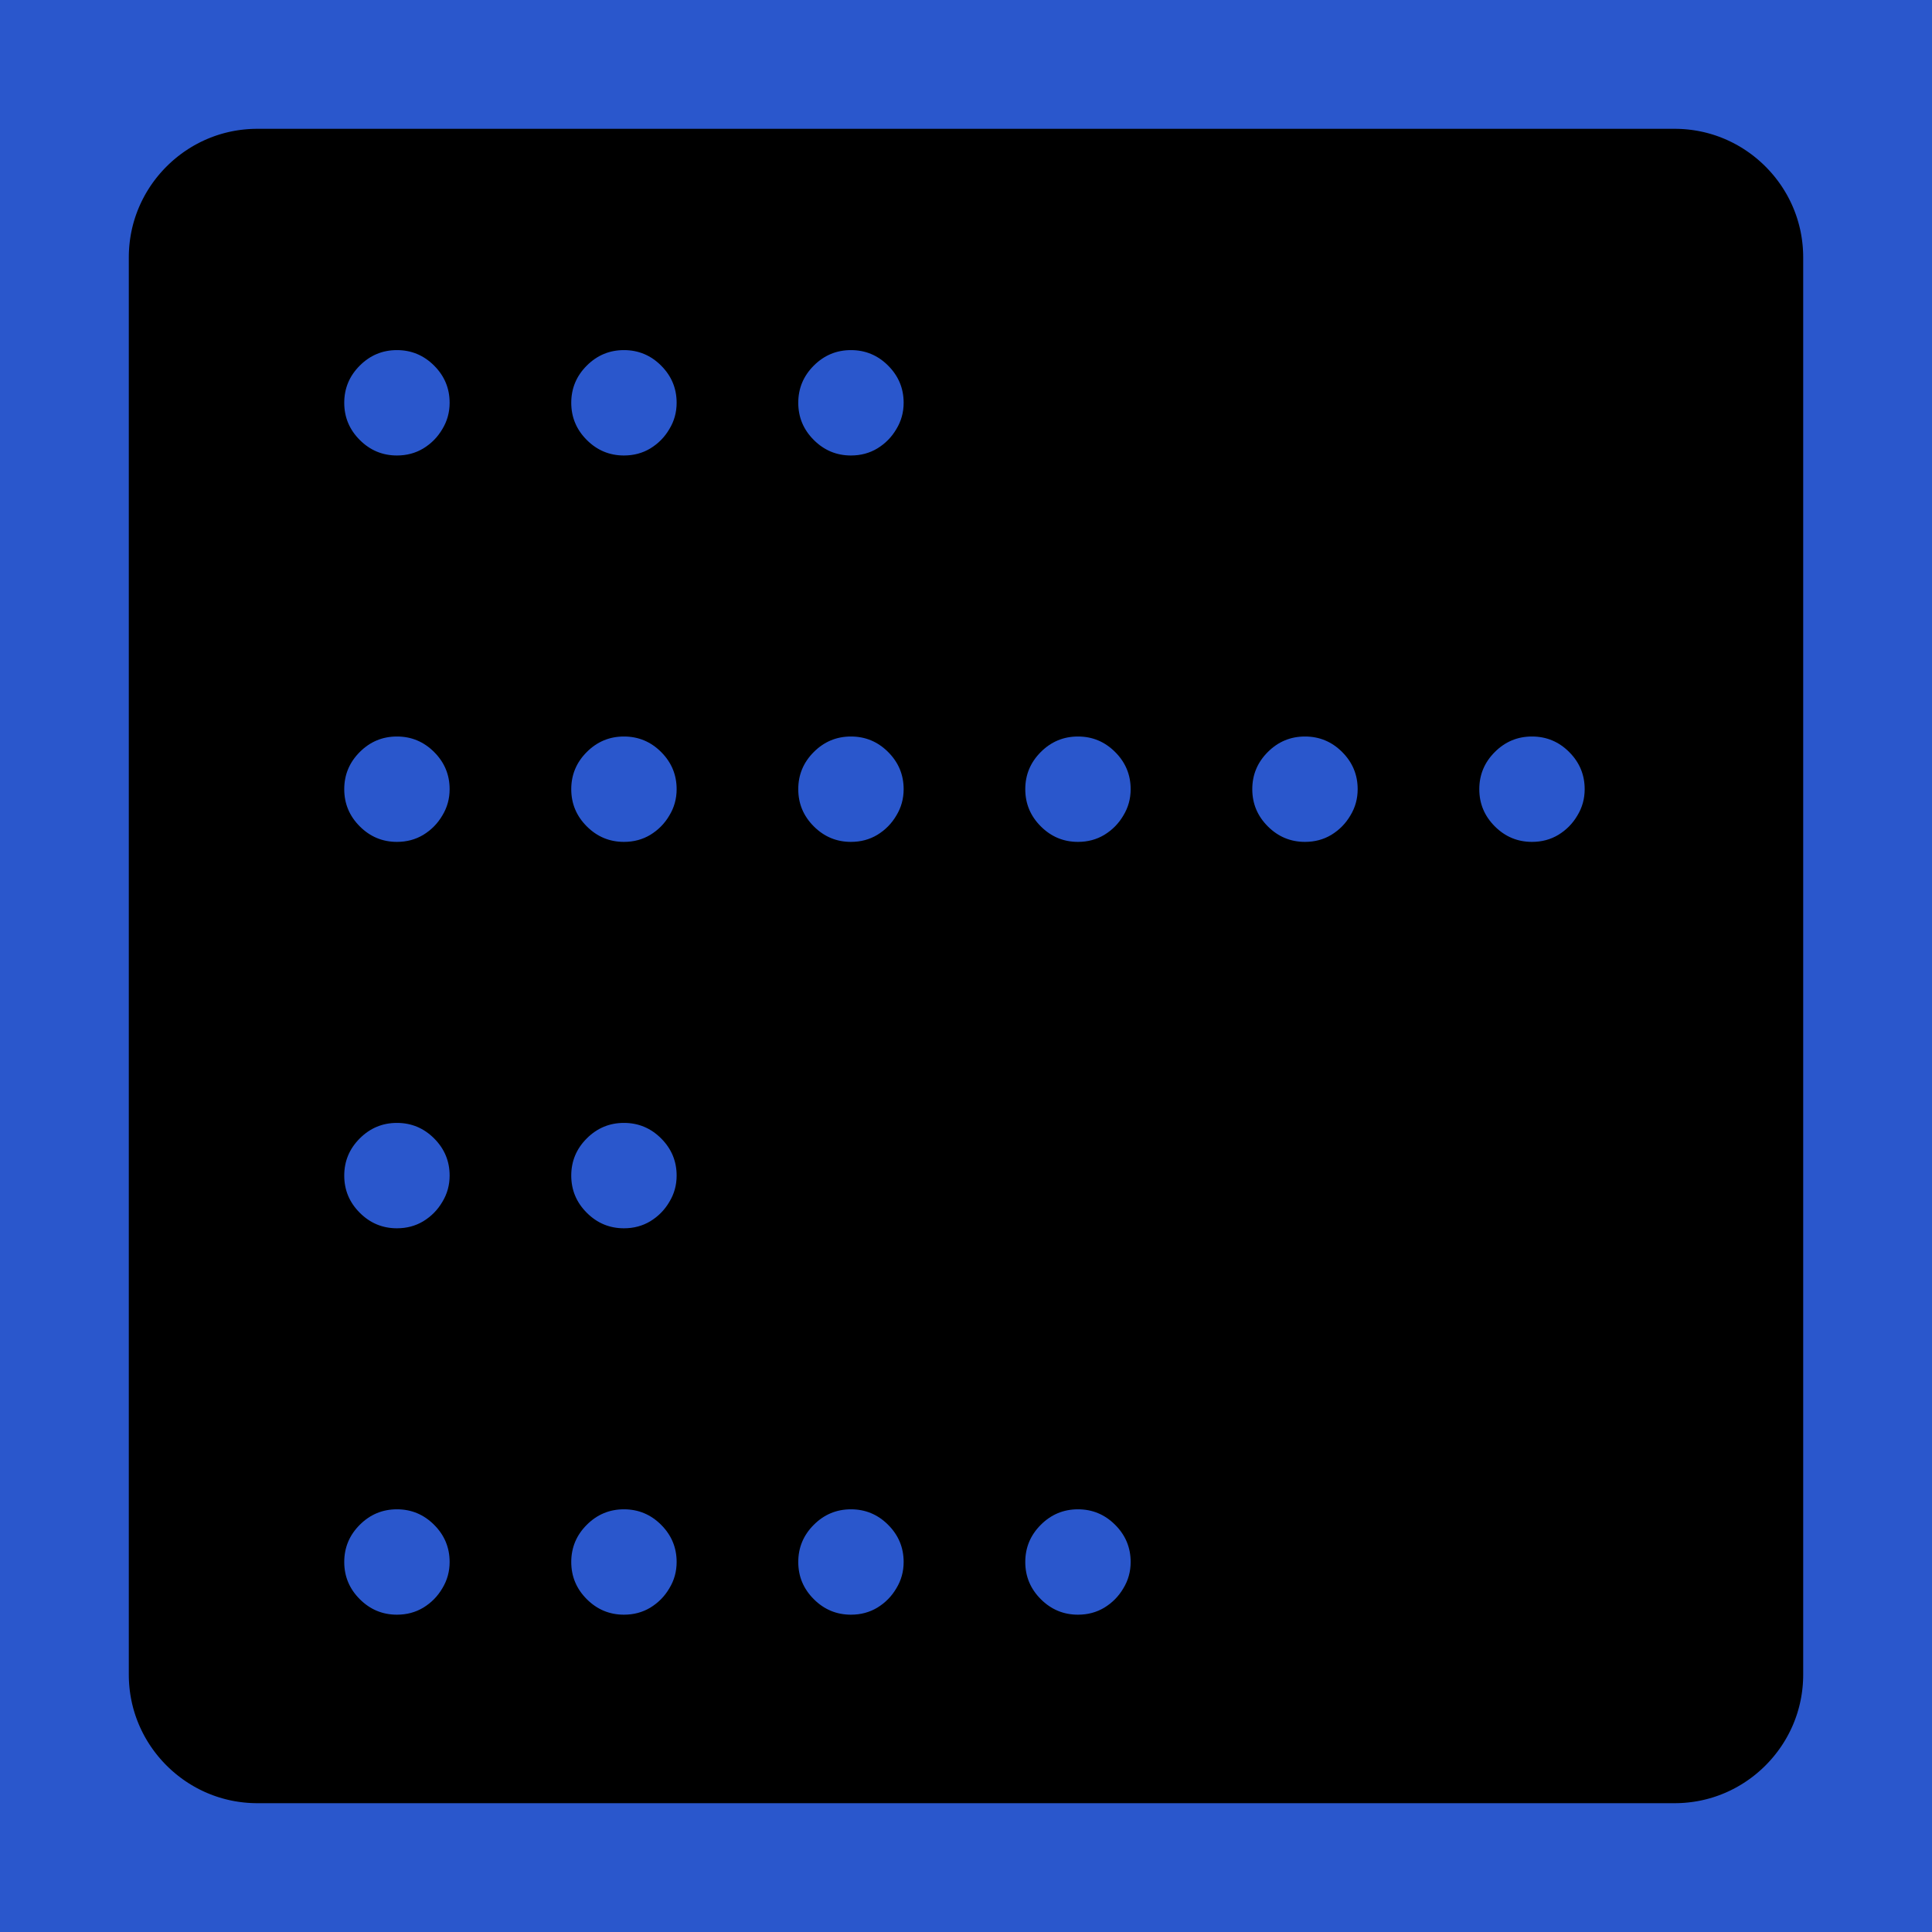 <svg width="150" height="150" viewBox="0 0 150 150" fill="none" xmlns="http://www.w3.org/2000/svg">
<rect width="150" height="150" fill="#1E1E1E"/>
<g clip-path="url(#clip0_0_1)">
<path d="M130 0H20C8.954 0 0 8.954 0 20V130C0 141.046 8.954 150 20 150H130C141.046 150 150 141.046 150 130V20C150 8.954 141.046 0 130 0Z" fill="black" stroke="#2A57CC" stroke-width="20"/>
<path d="M30.818 35.364C29.697 35.364 28.735 34.962 27.932 34.159C27.129 33.356 26.727 32.394 26.727 31.273C26.727 30.151 27.129 29.189 27.932 28.386C28.735 27.583 29.697 27.182 30.818 27.182C31.939 27.182 32.901 27.583 33.705 28.386C34.508 29.189 34.909 30.151 34.909 31.273C34.909 32.015 34.72 32.697 34.341 33.318C33.977 33.939 33.485 34.439 32.864 34.818C32.258 35.182 31.576 35.364 30.818 35.364ZM48.443 35.364C47.322 35.364 46.36 34.962 45.557 34.159C44.754 33.356 44.352 32.394 44.352 31.273C44.352 30.151 44.754 29.189 45.557 28.386C46.36 27.583 47.322 27.182 48.443 27.182C49.564 27.182 50.526 27.583 51.33 28.386C52.133 29.189 52.534 30.151 52.534 31.273C52.534 32.015 52.345 32.697 51.966 33.318C51.602 33.939 51.11 34.439 50.489 34.818C49.883 35.182 49.201 35.364 48.443 35.364ZM66.068 35.364C64.947 35.364 63.985 34.962 63.182 34.159C62.379 33.356 61.977 32.394 61.977 31.273C61.977 30.151 62.379 29.189 63.182 28.386C63.985 27.583 64.947 27.182 66.068 27.182C67.189 27.182 68.151 27.583 68.954 28.386C69.758 29.189 70.159 30.151 70.159 31.273C70.159 32.015 69.97 32.697 69.591 33.318C69.227 33.939 68.735 34.439 68.114 34.818C67.508 35.182 66.826 35.364 66.068 35.364Z" fill="#2A57CC"/>
<path d="M30.818 65.364C29.697 65.364 28.735 64.962 27.932 64.159C27.129 63.356 26.727 62.394 26.727 61.273C26.727 60.151 27.129 59.189 27.932 58.386C28.735 57.583 29.697 57.182 30.818 57.182C31.939 57.182 32.901 57.583 33.705 58.386C34.508 59.189 34.909 60.151 34.909 61.273C34.909 62.015 34.72 62.697 34.341 63.318C33.977 63.939 33.485 64.439 32.864 64.818C32.258 65.182 31.576 65.364 30.818 65.364ZM48.443 65.364C47.322 65.364 46.36 64.962 45.557 64.159C44.754 63.356 44.352 62.394 44.352 61.273C44.352 60.151 44.754 59.189 45.557 58.386C46.36 57.583 47.322 57.182 48.443 57.182C49.564 57.182 50.526 57.583 51.33 58.386C52.133 59.189 52.534 60.151 52.534 61.273C52.534 62.015 52.345 62.697 51.966 63.318C51.602 63.939 51.11 64.439 50.489 64.818C49.883 65.182 49.201 65.364 48.443 65.364ZM66.068 65.364C64.947 65.364 63.985 64.962 63.182 64.159C62.379 63.356 61.977 62.394 61.977 61.273C61.977 60.151 62.379 59.189 63.182 58.386C63.985 57.583 64.947 57.182 66.068 57.182C67.189 57.182 68.151 57.583 68.954 58.386C69.758 59.189 70.159 60.151 70.159 61.273C70.159 62.015 69.97 62.697 69.591 63.318C69.227 63.939 68.735 64.439 68.114 64.818C67.508 65.182 66.826 65.364 66.068 65.364ZM83.693 65.364C82.572 65.364 81.61 64.962 80.807 64.159C80.004 63.356 79.602 62.394 79.602 61.273C79.602 60.151 80.004 59.189 80.807 58.386C81.61 57.583 82.572 57.182 83.693 57.182C84.814 57.182 85.776 57.583 86.579 58.386C87.383 59.189 87.784 60.151 87.784 61.273C87.784 62.015 87.595 62.697 87.216 63.318C86.852 63.939 86.36 64.439 85.739 64.818C85.133 65.182 84.451 65.364 83.693 65.364ZM101.318 65.364C100.197 65.364 99.235 64.962 98.432 64.159C97.629 63.356 97.227 62.394 97.227 61.273C97.227 60.151 97.629 59.189 98.432 58.386C99.235 57.583 100.197 57.182 101.318 57.182C102.439 57.182 103.402 57.583 104.205 58.386C105.008 59.189 105.409 60.151 105.409 61.273C105.409 62.015 105.22 62.697 104.841 63.318C104.477 63.939 103.985 64.439 103.364 64.818C102.758 65.182 102.076 65.364 101.318 65.364ZM118.943 65.364C117.822 65.364 116.86 64.962 116.057 64.159C115.254 63.356 114.852 62.394 114.852 61.273C114.852 60.151 115.254 59.189 116.057 58.386C116.86 57.583 117.822 57.182 118.943 57.182C120.064 57.182 121.027 57.583 121.83 58.386C122.633 59.189 123.034 60.151 123.034 61.273C123.034 62.015 122.845 62.697 122.466 63.318C122.102 63.939 121.61 64.439 120.989 64.818C120.383 65.182 119.701 65.364 118.943 65.364Z" fill="#2A57CC"/>
<path d="M30.818 95.364C29.697 95.364 28.735 94.962 27.932 94.159C27.129 93.356 26.727 92.394 26.727 91.273C26.727 90.151 27.129 89.189 27.932 88.386C28.735 87.583 29.697 87.182 30.818 87.182C31.939 87.182 32.901 87.583 33.705 88.386C34.508 89.189 34.909 90.151 34.909 91.273C34.909 92.015 34.72 92.697 34.341 93.318C33.977 93.939 33.485 94.439 32.864 94.818C32.258 95.182 31.576 95.364 30.818 95.364ZM48.443 95.364C47.322 95.364 46.36 94.962 45.557 94.159C44.754 93.356 44.352 92.394 44.352 91.273C44.352 90.151 44.754 89.189 45.557 88.386C46.36 87.583 47.322 87.182 48.443 87.182C49.564 87.182 50.526 87.583 51.33 88.386C52.133 89.189 52.534 90.151 52.534 91.273C52.534 92.015 52.345 92.697 51.966 93.318C51.602 93.939 51.11 94.439 50.489 94.818C49.883 95.182 49.201 95.364 48.443 95.364Z" fill="#2A57CC"/>
<path d="M30.818 125.364C29.697 125.364 28.735 124.962 27.932 124.159C27.129 123.356 26.727 122.394 26.727 121.273C26.727 120.152 27.129 119.189 27.932 118.386C28.735 117.583 29.697 117.182 30.818 117.182C31.939 117.182 32.901 117.583 33.705 118.386C34.508 119.189 34.909 120.152 34.909 121.273C34.909 122.015 34.72 122.697 34.341 123.318C33.977 123.939 33.485 124.439 32.864 124.818C32.258 125.182 31.576 125.364 30.818 125.364ZM48.443 125.364C47.322 125.364 46.36 124.962 45.557 124.159C44.754 123.356 44.352 122.394 44.352 121.273C44.352 120.152 44.754 119.189 45.557 118.386C46.36 117.583 47.322 117.182 48.443 117.182C49.564 117.182 50.526 117.583 51.33 118.386C52.133 119.189 52.534 120.152 52.534 121.273C52.534 122.015 52.345 122.697 51.966 123.318C51.602 123.939 51.11 124.439 50.489 124.818C49.883 125.182 49.201 125.364 48.443 125.364ZM66.068 125.364C64.947 125.364 63.985 124.962 63.182 124.159C62.379 123.356 61.977 122.394 61.977 121.273C61.977 120.152 62.379 119.189 63.182 118.386C63.985 117.583 64.947 117.182 66.068 117.182C67.189 117.182 68.151 117.583 68.954 118.386C69.758 119.189 70.159 120.152 70.159 121.273C70.159 122.015 69.97 122.697 69.591 123.318C69.227 123.939 68.735 124.439 68.114 124.818C67.508 125.182 66.826 125.364 66.068 125.364ZM83.693 125.364C82.572 125.364 81.61 124.962 80.807 124.159C80.004 123.356 79.602 122.394 79.602 121.273C79.602 120.152 80.004 119.189 80.807 118.386C81.61 117.583 82.572 117.182 83.693 117.182C84.814 117.182 85.776 117.583 86.579 118.386C87.383 119.189 87.784 120.152 87.784 121.273C87.784 122.015 87.595 122.697 87.216 123.318C86.852 123.939 86.36 124.439 85.739 124.818C85.133 125.182 84.451 125.364 83.693 125.364Z" fill="#2A57CC"/>
</g>
<defs>
<clipPath id="clip0_0_1">
<rect width="150" height="150" fill="white"/>
</clipPath>
</defs>
</svg>
